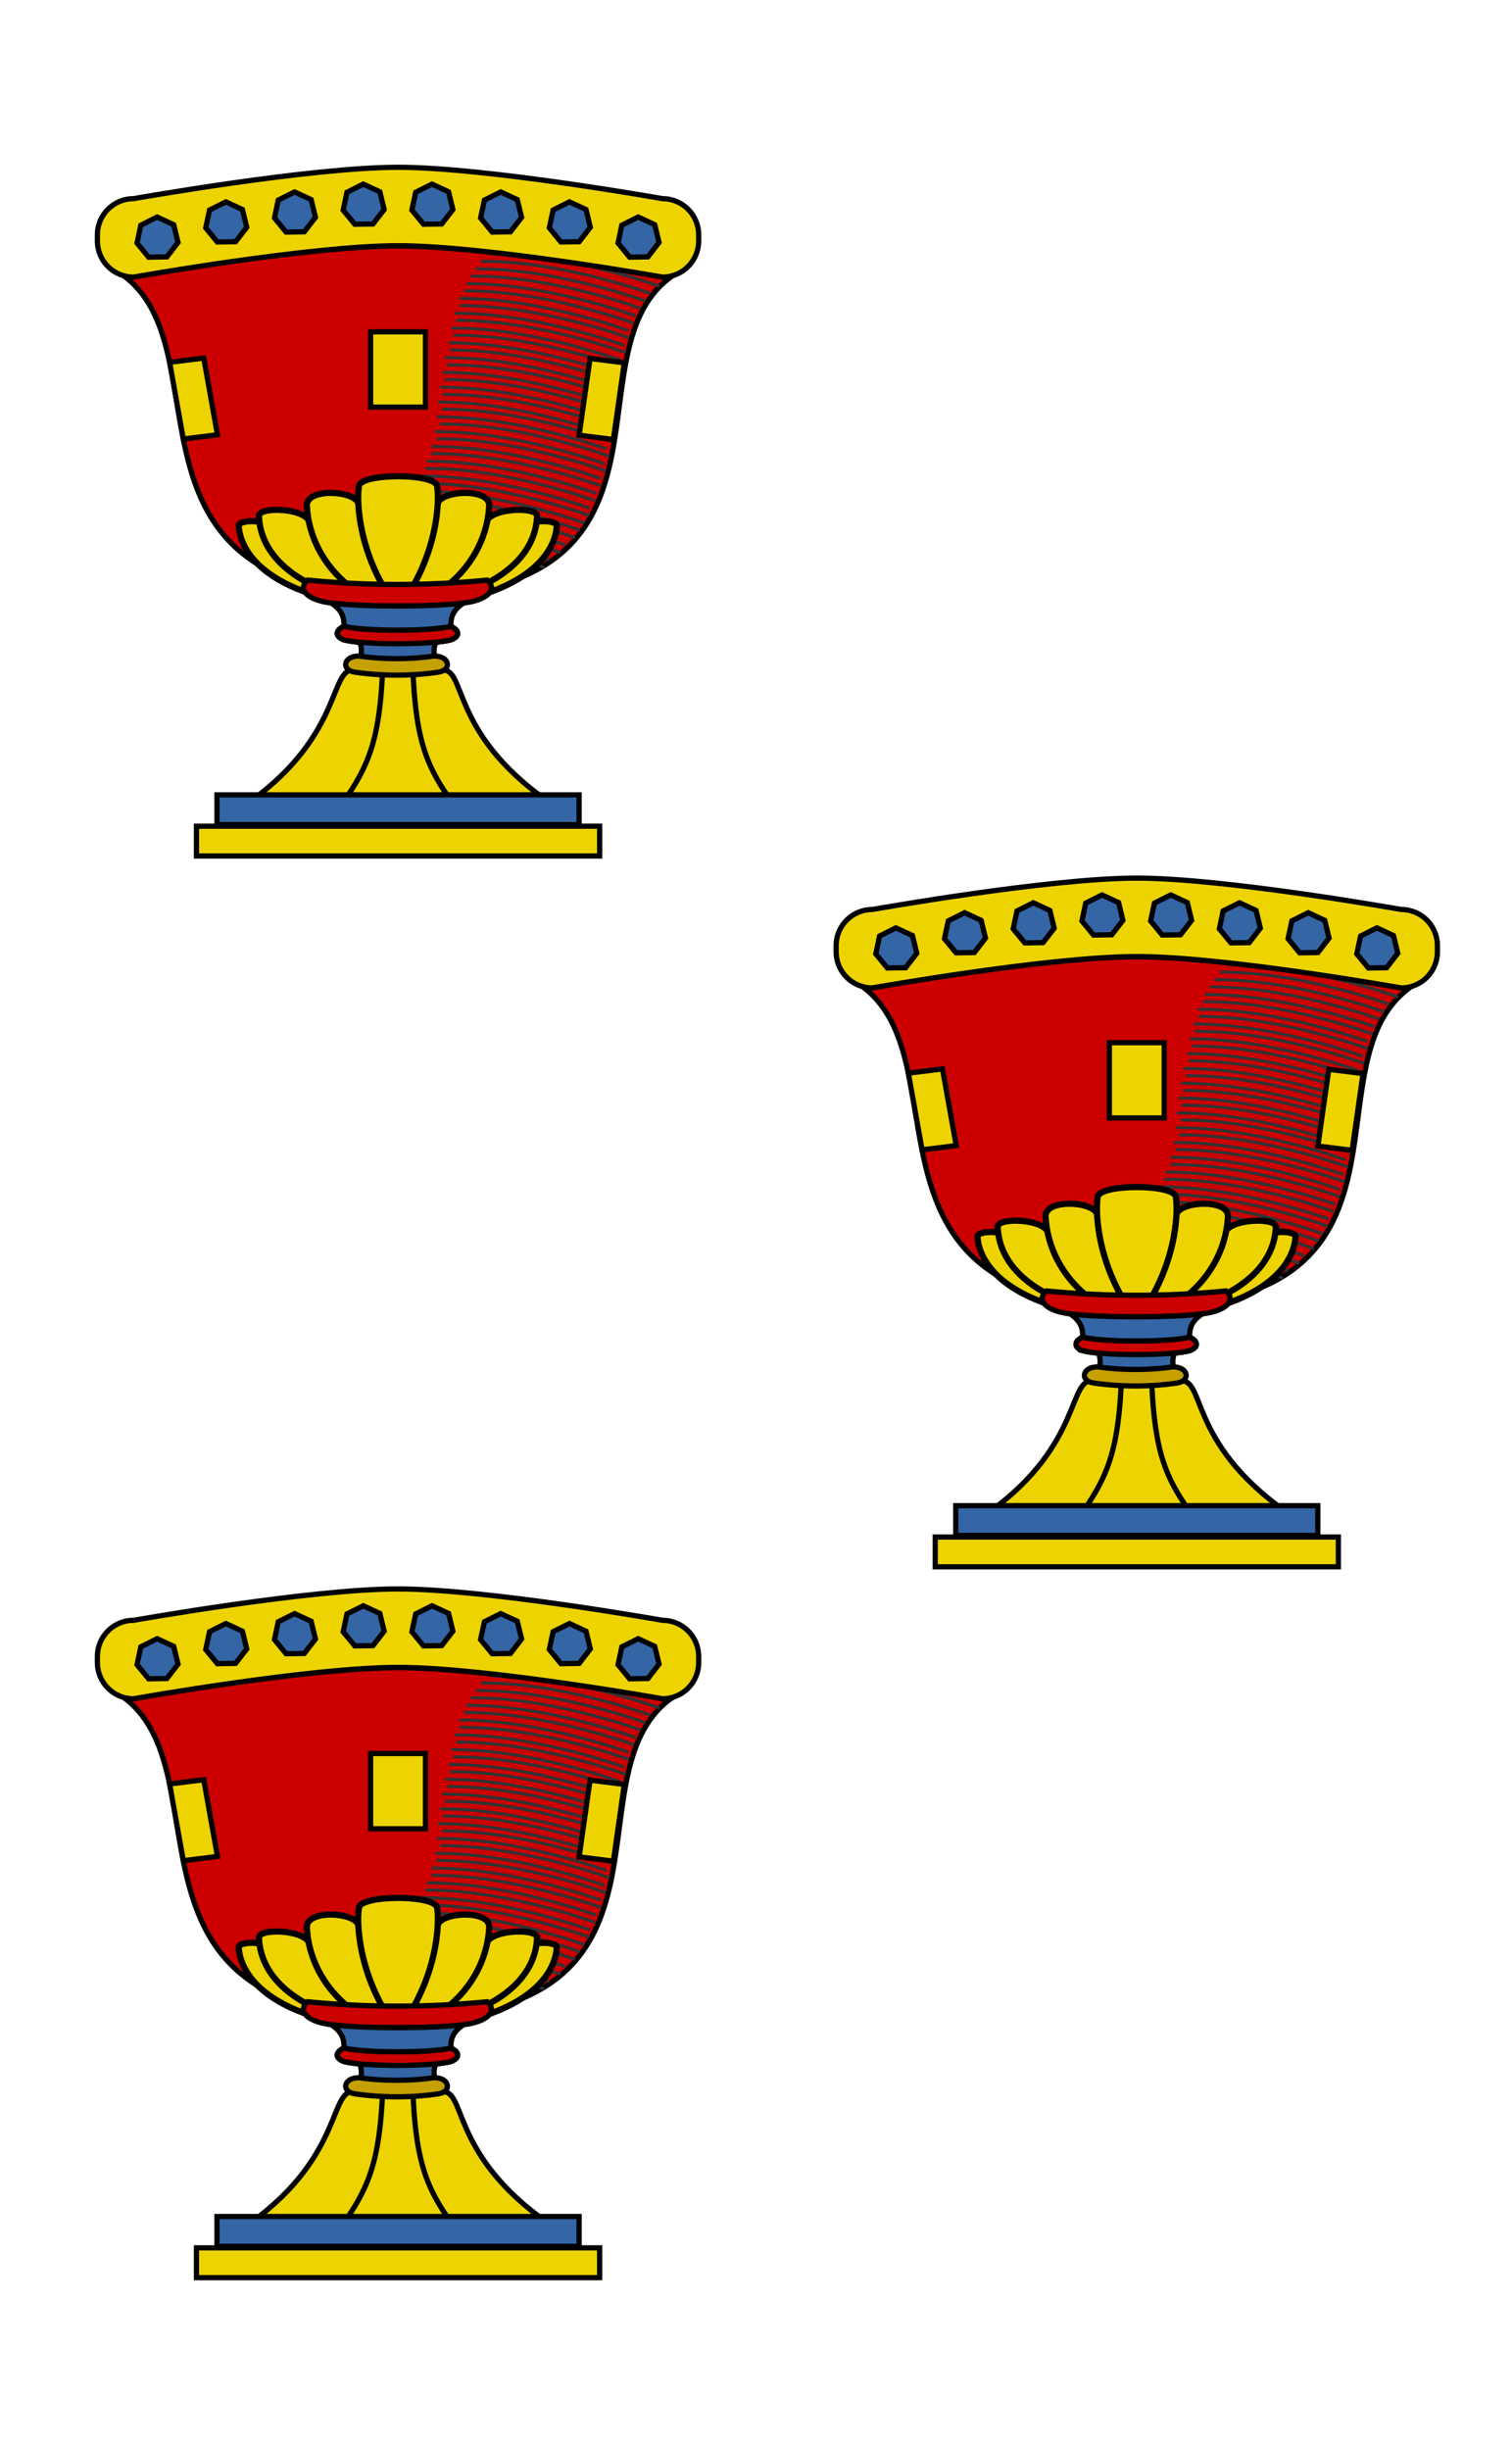 <svg xmlns="http://www.w3.org/2000/svg" xmlns:xlink="http://www.w3.org/1999/xlink" width="178.998" height="289.999" viewBox="0 0 47.36 76.729" xmlns:v="https://vecta.io/nano"><style><![CDATA[.B{fill:#edd400}.C{fill-rule:evenodd}.D{stroke:#000}.E{fill:#3465a4}]]></style><g transform="matrix(.265 0 0 .265 -113.233 54.747)"><g id="A" transform="matrix(.618 0 0 .618 410.07 -244.7)"><path d="M156.07 114.7c-20.069 14.946 6.1 60.949-51.117 60.949S71.001 129.646 51.932 114.7c0 0 34.713-6 52.069-6s52.069 6 52.069 6z" fill="#c00" class="C D"/><g fill="none" stroke="#2e3436" stroke-width=".566"><use xlink:href="#C"/><use xlink:href="#C" x="-1.07" y="2.83"/><use xlink:href="#C" x="-2.81" y="5.65"/><use xlink:href="#C" x="1.2" y="-2.83"/><use xlink:href="#C" x="2.14" y="-5.66"/><use xlink:href="#C" x="2.81" y="-8.49"/><use xlink:href="#C" x="3.21" y="-11.32"/><use xlink:href="#C" x="3.34" y="-14.15"/><use xlink:href="#C" x="3.75" y="-16.98"/><use xlink:href="#C" x="4.15" y="-19.81"/><use xlink:href="#C" x="4.68" y="-22.64"/><use xlink:href="#C" x="5.35" y="-25.47"/><use xlink:href="#C" x="5.89" y="-28.3"/><use xlink:href="#C" x="6.55" y="-31.13"/><use xlink:href="#C" x="7.4" y="-33.96"/><use xlink:href="#C" x="8.74" y="-36.78"/><use xlink:href="#C" x="10.63" y="-39.61"/><use xlink:href="#C" x="-5.62" y="8.48"/><use xlink:href="#C" x="-8.7" y="11.31"/><use xlink:href="#C" x="13.32" y="-42.44"/><use xlink:href="#C" x="-0.936" y="1.452"/><use xlink:href="#C" x="-2.006" y="4.282"/><use xlink:href="#C" x="-3.746" y="7.102"/><use xlink:href="#C" x="0.264" y="-1.378"/><use xlink:href="#C" x="1.204" y="-4.208"/><use xlink:href="#C" x="1.874" y="-7.038"/><use xlink:href="#C" x="2.274" y="-9.868"/><use xlink:href="#C" x="2.404" y="-12.698"/><use xlink:href="#C" x="2.814" y="-15.528"/><use xlink:href="#C" x="3.214" y="-18.358"/><use xlink:href="#C" x="3.744" y="-21.188"/><use xlink:href="#C" x="4.414" y="-24.018"/><use xlink:href="#C" x="4.954" y="-26.848"/><use xlink:href="#C" x="5.614" y="-29.678"/><use xlink:href="#C" x="6.464" y="-32.508"/><use xlink:href="#C" x="7.804" y="-35.328"/><use xlink:href="#C" x="9.694" y="-38.158"/><use xlink:href="#C" x="-6.556" y="9.932"/><use xlink:href="#C" x="-9.636" y="12.762"/><use xlink:href="#C" x="12.384" y="-40.988"/></g><g class="D"><path d="M53.42 99.651s33.72-6 50.58-6 50.58 6 50.58 6c3.834 0 6.92 3.086 6.92 6.92v1.16c0 3.834-3.086 6.92-6.92 6.92 0 0-33.72-6-50.58-6s-50.58 6-50.58 6c-3.834 0-6.92-3.086-6.92-6.92v-1.16c0-3.834 3.086-6.92 6.92-6.92z" class="B"/><g class="E"><use xlink:href="#D"/><use xlink:href="#D" x="13.142" y="-2.899"/><use xlink:href="#D" x="26.285" y="-4.797"/><use xlink:href="#D" x="39.428" y="-6.296"/><use xlink:href="#D" x="52.571" y="-6.296"/><use xlink:href="#D" x="65.714" y="-4.797"/><use xlink:href="#D" x="92"/><use xlink:href="#D" x="78.857" y="-2.899"/></g><g stroke-width="1.186" class="B"><path d="M111.472 160.151c-.417-1.908-14.529-1.907-14.946 0a5.31 5.31 0 0 0-.072.419c-.374 2.778.405 10.354 7.546 17.584 7.14-7.23 7.919-14.806 7.545-17.584a5.33 5.33 0 0 0-.072-.419z" class="C"/><path d="M103.998 178.154c-10.541-2.204-16.978-9.659-17.443-17.502-.19-3.215 10.03-2.592 9.898-.082"/><g class="C"><path d="M111.549 160.566c.374 2.778-.405 10.354-7.545 17.584 10.541-2.204 16.978-9.659 17.443-17.502.19-3.215-10.03-2.592-9.898-.082z"/><path d="M103.998 178.154c-7.141-7.23-7.92-14.806-7.546-17.584.132-2.51-10.089-3.132-9.898.082.465 7.843 6.902 15.298 17.444 17.502z"/></g><path d="M127.808 162.957c.437-2.047 6.745-2.06 6.55-.705-.142 2.78-2.446 14.003-30.36 15.903m-23.893-15.198c-.439-2.047-6.768-2.06-6.573-.705.142 2.78 2.455 14.003 30.466 15.903"/><path d="M87.139 161.835c-.247-3.071-9.794-3.417-9.735-1.505.111 3.639 1.994 14.972 28.291 17.824"/><path d="M103.998 178.154c-10.541-2.489-16.978-10.907-17.443-19.763-.19-3.63 10.03-2.927 9.898-.093"/><path d="M120.782 161.835c.249-3.071 9.867-3.417 9.808-1.505-.112 3.639-2.009 14.972-28.503 17.824"/><path d="M103.998 178.154c10.541-2.489 16.978-10.907 17.443-19.763.19-3.63-10.03-2.927-9.898-.093"/><path d="M103.998 178.154c-7.538-9.988-7.986-20.481-7.472-23.558.417-2.496 14.529-2.496 14.946 0 .514 3.077.065 13.569-7.472 23.558"/></g></g><g transform="matrix(1.384 0 0 1.384 -39.937 -66.524)" stroke-width=".723" class="D"><path d="M124.771 203.37c-14.001-9.777-11.17-18.898-14.984-18.136H98.155c-3.734-.756-1.441 8.651-14.599 18.136z" class="B"/><g class="C"><path d="M94.769 175.939c4.207.55 14.09.55 18.297 0a11.87 11.87 0 0 0 1.168-.202c2.639-.628 3.299-1.94 2.089-2.971-3.945.392-8.106.602-12.406.602a125.8 125.8 0 0 1-12.405-.602c-1.21 1.031-.549 2.343 2.089 2.971.31.074.705.141 1.168.201z" fill="#c00"/><g fill="#ffd42a"><path d="M111.291 179.149c-2.699.71-12.049.71-14.748 0-1.175.543-1.33 1.386 0 1.879a8.86 8.86 0 0 0 .897.177c3.108.474 9.845.474 12.954 0a8.89 8.89 0 0 0 .897-.177c1.33-.493 1.175-1.336 0-1.879z"/><use xlink:href="#E"/><use xlink:href="#F"/></g><path d="M109.317 181.203c-2.571.392-8.142.392-10.712 0 .341.579.432 1.373.221 2.213 3.152.417 7.119.417 10.268 0-.209-.84-.117-1.635.223-2.213z" class="E"/><use xlink:href="#E" fill="#c00"/></g><use xlink:href="#F" class="B"/><path d="M96.543 179.149c2.699.71 12.049.71 14.748 0 .034-.771-.055-2.041 1.774-3.212-4.207.55-14.09.55-18.297 0 1.829 1.17 1.74 2.44 1.774 3.212z" class="C E"/><path d="M101.848 185.818c-.596 11.342-2.691 13.95-8.193 21.512m20.627 0c-5.501-7.447-7.596-9.941-8.192-21.283" class="B"/><path d="M98.01 185.489c3.856.551 7.84.551 11.569 0 1.936-.304 1.547-2.306-.668-2.223-3.14.474-7.093.474-10.23 0-2.218-.084-2.607 1.918-.671 2.223h0z" fill="#c4a000" class="C"/><path d="M76.143 206.77h55.717v4.117H76.143z" class="B"/><path d="M78.978 202.44h50.043v4.117H78.978z" class="E"/></g><g class="B D"><path transform="matrix(.992 -.124 .176 .984 0 0)" d="M36.379 137.66h6.576v14.904h-6.576z"/><path d="M98.753 125.12h10.493v14.391H98.753z"/><path transform="matrix(-.992 -.124 -.141 .99 0 0)" d="M-164.35 111.77h6.605v14.82h-6.605z"/></g></g><use width="2485" height="1592" xlink:href="#A" x="87.319" y="84"/><use width="2485" height="1592" xlink:href="#A" y="168"/></g><defs ><path id="C" d="M109.25 151.24c15.34-.117 32.374 6.154 32.374 6.154"/><path id="D" d="M59.786 110.784l-3.49.052-2.217-2.696.726-3.414 3.122-1.561 3.167 1.468.827 3.391z"/><path id="E" d="M111.291 179.149c1.175.543 1.33 1.386 0 1.879-2.699.71-12.049.71-14.748 0-1.33-.493-1.175-1.336 0-1.879"/><path id="F" d="M96.543 179.149c2.699.71 12.049.71 14.748 0"/></defs></svg>